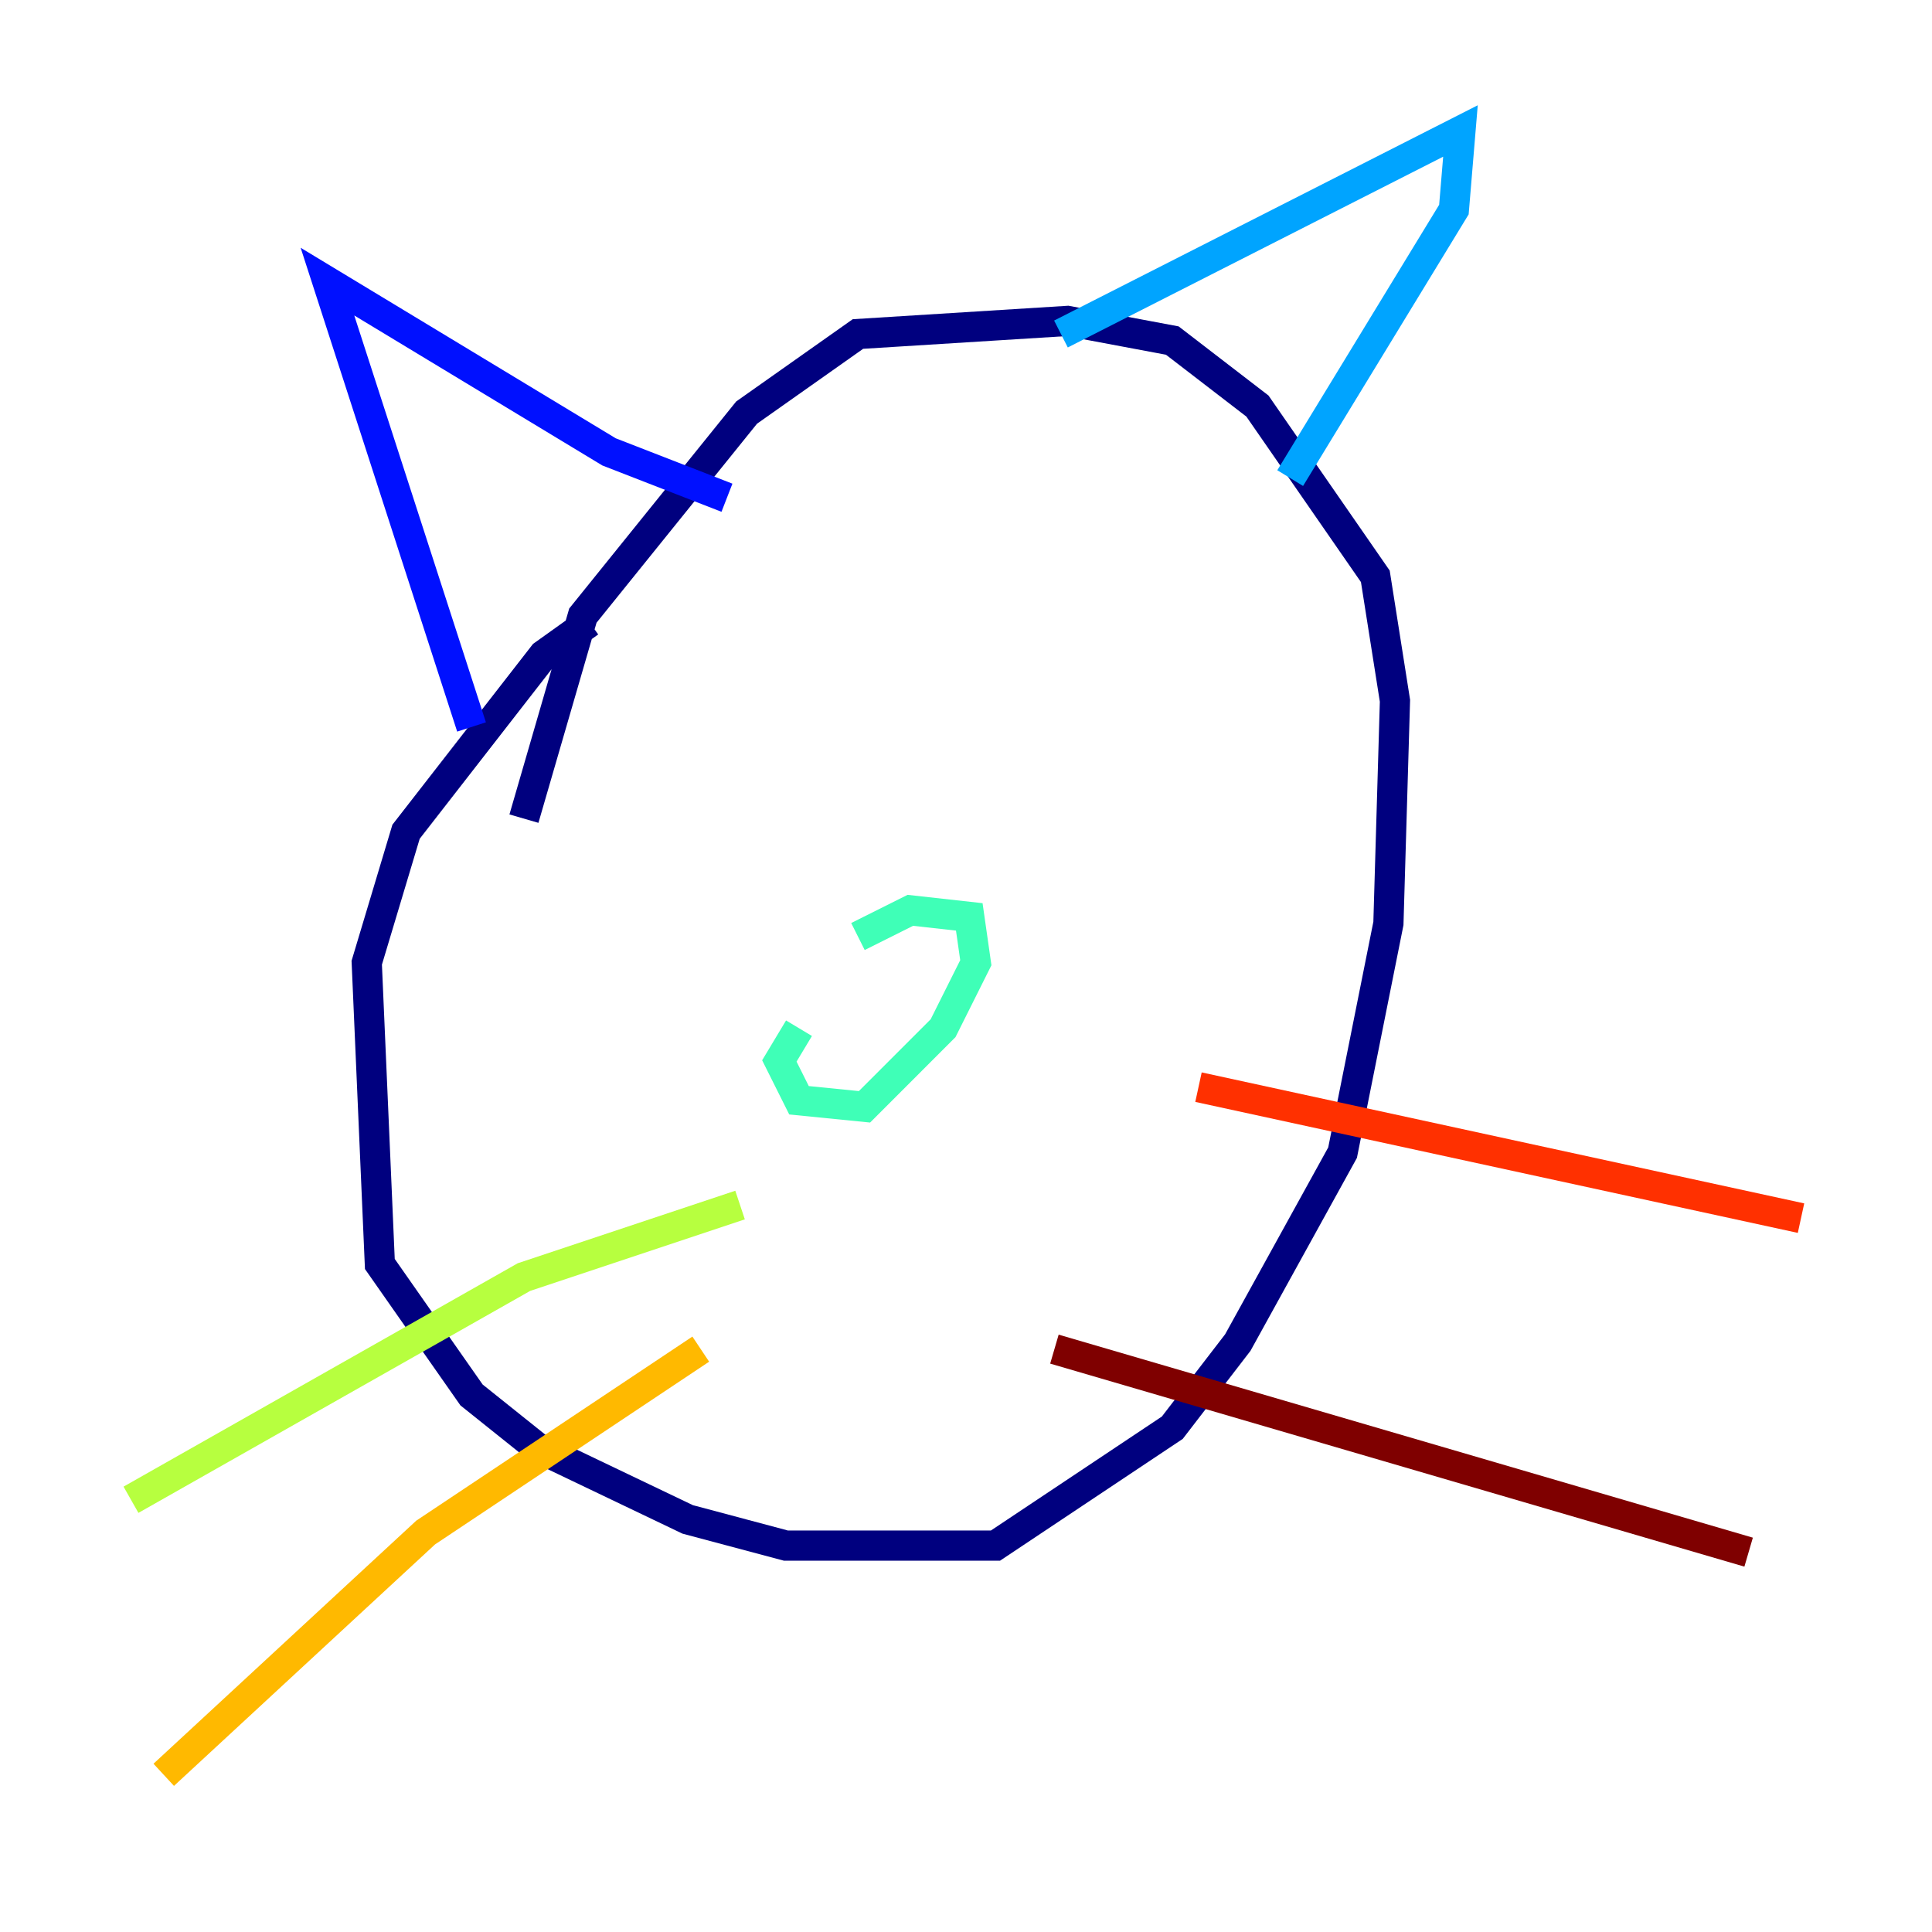<?xml version="1.0" encoding="utf-8" ?>
<svg baseProfile="tiny" height="128" version="1.2" viewBox="0,0,128,128" width="128" xmlns="http://www.w3.org/2000/svg" xmlns:ev="http://www.w3.org/2001/xml-events" xmlns:xlink="http://www.w3.org/1999/xlink"><defs /><polyline fill="none" points="39.051,41.22 36.014,43.39 26.902,55.105 24.298,63.783 25.166,83.742 31.241,92.42 35.58,95.891 45.559,100.664 52.068,102.4 65.953,102.4 77.668,94.59 82.007,88.949 88.949,76.366 91.986,61.18 92.42,46.427 91.119,38.183 83.308,26.902 77.668,22.563 70.725,21.261 56.841,22.129 49.464,27.336 38.617,40.786 34.712,54.237" stroke="#00007f" stroke-width="2" /><polyline fill="none" points="31.241,48.163 21.695,18.658 40.352,29.939 48.163,32.976" stroke="#0010ff" stroke-width="2" /><polyline fill="none" points="70.291,22.129 96.759,8.678 96.325,13.885 85.478,31.675" stroke="#00a4ff" stroke-width="2" /><polyline fill="none" points="52.936,68.122 51.634,70.291 52.936,72.895 57.275,73.329 62.481,68.122 64.651,63.783 64.217,60.746 60.312,60.312 56.841,62.047" stroke="#3fffb7" stroke-width="2" /><polyline fill="none" points="49.031,79.837 34.712,84.61 8.678,99.363" stroke="#b7ff3f" stroke-width="2" /><polyline fill="none" points="46.427,89.383 28.203,101.532 10.848,117.586" stroke="#ffb900" stroke-width="2" /><polyline fill="none" points="79.403,72.027 119.322,80.705" stroke="#ff3000" stroke-width="2" /><polyline fill="none" points="69.858,89.383 115.851,102.834" stroke="#7f0000" stroke-width="2" /></svg>